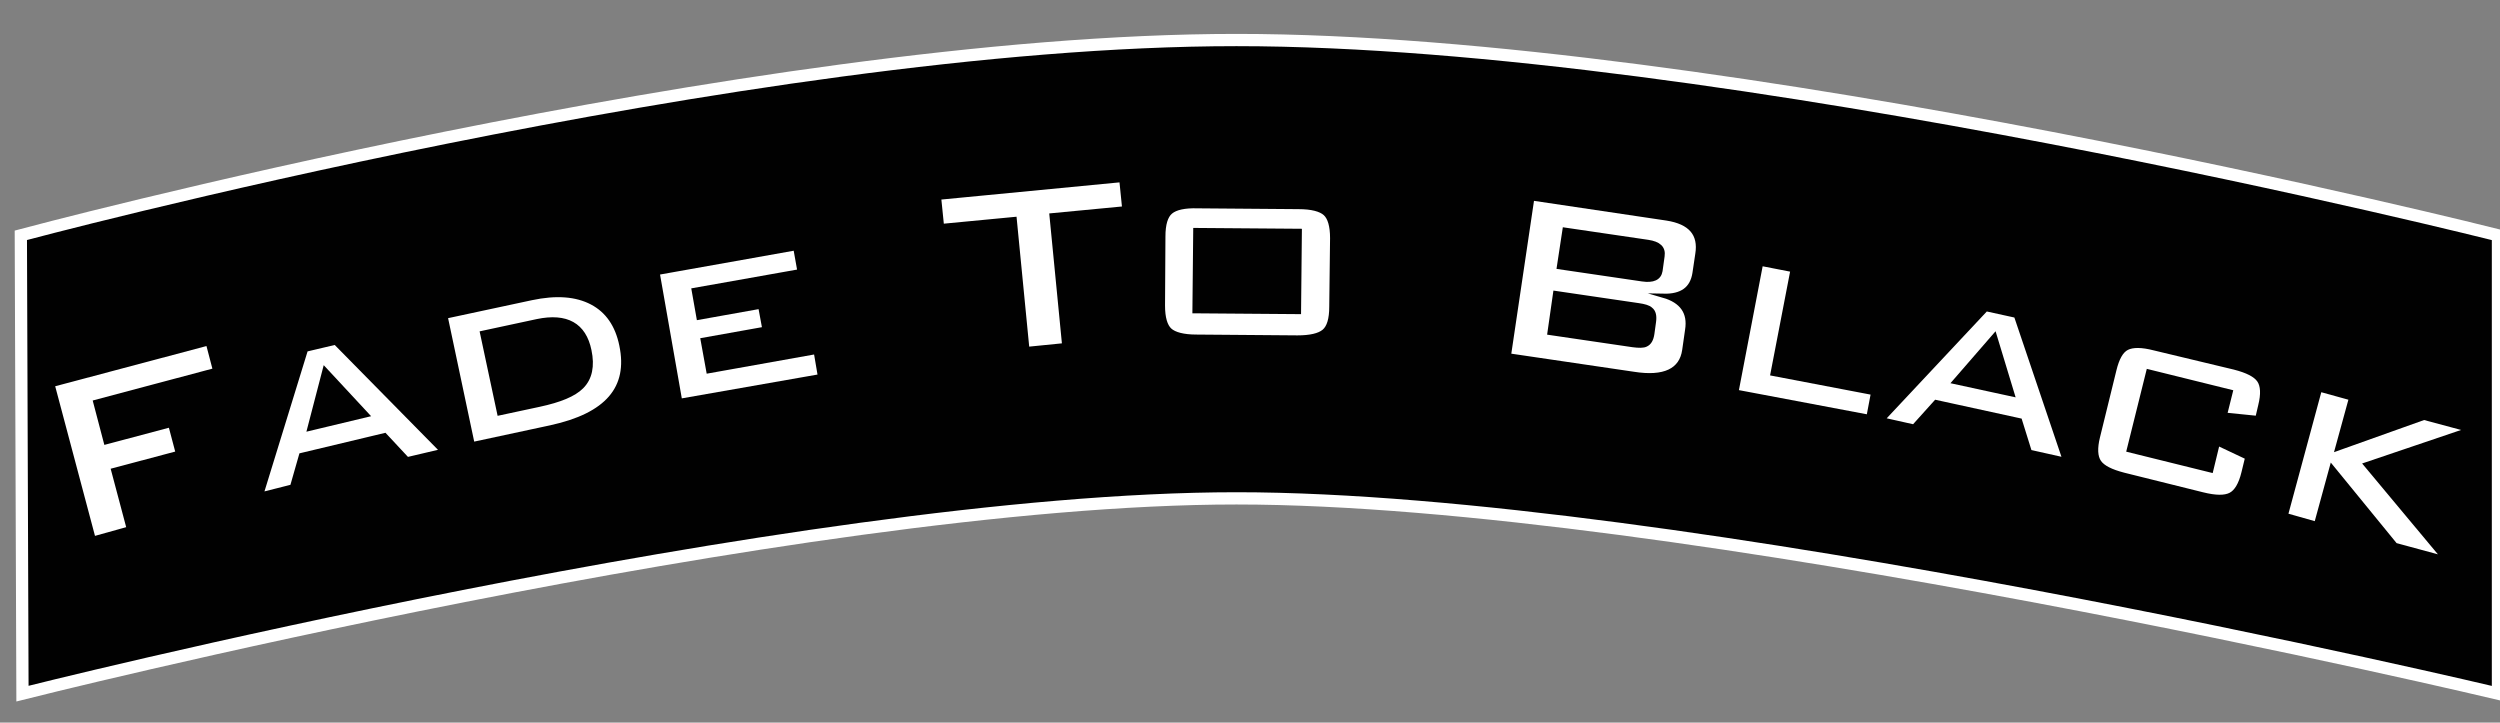 <?xml version="1.0" encoding="utf-8"?>
<!-- Generator: Adobe Illustrator 19.0.0, SVG Export Plug-In . SVG Version: 6.00 Build 0)  -->
<svg version="1.1" id="Layer_1" xmlns="http://www.w3.org/2000/svg" xmlns:xlink="http://www.w3.org/1999/xlink" x="0px" y="0px"
	 viewBox="0 0 612 176.9" enable-background="new 0 0 612 176.9" xml:space="preserve">
<rect x="0" y="0" width="612" height="176.9" fill="#808080" stroke="none"/>
<g id="XMLID_493_">
	<path id="XMLID_494_" fill="#010101" stroke="#FFFFFF" stroke-width="3" stroke-miterlimit="10" d="M5.1,57.6
		c0,0,178.3-47.8,297.6-47.8s308.8,47.8,308.8,47.8v112.2c0,0-200.8-47.8-308.8-47.8S5.5,169.8,5.5,169.8L5.1,57.6z"/>
	<g id="XMLID_495_">
		<path id="XMLID_496_" fill="#FFFFFF" stroke="#010101" stroke-miterlimit="10" d="M22.9,131.8l-10-37.6l38-10.1l1.7,6.5l-29.3,7.8
			l2.6,9.9l15.8-4.2l1.8,6.8l-15.8,4.2l3.8,14.3L22.9,131.8z"/>
		<path id="XMLID_498_" fill="#FFFFFF" stroke="#010101" stroke-miterlimit="10" d="M64,121l10.9-35.4l7.2-1.7l26.1,26.5l-8.5,2
			l-5.5-5.9l-20.5,4.9l-2.2,7.7L64,121z M75.7,105l14.2-3.4L79.5,90.4L75.7,105z"/>
		<path id="XMLID_501_" fill="#FFFFFF" stroke="#010101" stroke-miterlimit="10" d="M115.7,108.7l-6.6-31.2l21-4.5
			c6.1-1.3,11-0.9,14.8,1.1c3.8,2,6.2,5.5,7.2,10.4c2.2,10.5-3.5,17.1-17.3,20.1L115.7,108.7z M122.2,101.2l9.8-2.1
			c5.1-1.1,8.5-2.5,10.4-4.4c2.1-2.1,2.7-5.1,1.9-8.9c-1.3-6.3-5.6-8.7-12.8-7.2L118,81.5L122.2,101.2z"/>
		<path id="XMLID_504_" fill="#FFFFFF" stroke="#010101" stroke-miterlimit="10" d="M166.5,98.1L161,66.8l33.7-6l1,5.6l-25.9,4.6
			l1.2,6.8l15.1-2.7l1,5.4l-15.1,2.7l1.4,7.7l26.3-4.7l1,5.9L166.5,98.1z"/>
		<path id="XMLID_506_" fill="#FFFFFF" stroke="#010101" stroke-miterlimit="10" d="M257.4,52.7l3.1,31.8l-9,0.9l-3.1-31.8
			l-17.8,1.7l-0.7-6.9l44.6-4.3l0.7,6.9L257.4,52.7z"/>
		<path id="XMLID_508_" fill="#FFFFFF" stroke="#010101" stroke-miterlimit="10" d="M284.8,57.9c0-3,0.6-5,1.8-6
			c1.2-1,3.4-1.5,6.6-1.4l24.7,0.2c3.2,0,5.4,0.6,6.5,1.6c1.1,1,1.7,3,1.7,6l-0.2,16.8c0,3-0.6,5-1.8,6c-1.2,1-3.4,1.5-6.5,1.5
			l-24.7-0.2c-3.2,0-5.4-0.6-6.5-1.6c-1.1-1-1.7-3-1.7-6L284.8,57.9z M292.4,76.2l25.6,0.2l0.2-19.9l-25.6-0.2L292.4,76.2z"/>
		<path id="XMLID_511_" fill="#FFFFFF" stroke="#010101" stroke-miterlimit="10" d="M369.4,87l5.7-38.4l32.9,4.9
			c5.8,0.9,8.3,3.8,7.5,8.7l-0.7,4.7c-0.6,3.8-3.1,5.6-7.6,5.5c4.5,1.3,6.5,4.1,5.8,8.4l-0.7,4.9c-0.7,5-4.9,7-12.4,5.8L369.4,87z
			 M401.1,74.7l-20.4-3l-1.4,9.8l20.4,3c1.5,0.2,2.6,0.2,3.2-0.1c0.9-0.4,1.4-1.3,1.6-2.7l0.4-2.9c0.2-1.4,0-2.5-0.8-3.1
			C403.6,75.2,402.5,74.9,401.1,74.7z M403.4,59.2l-20.4-3l-1.4,9.2l20.4,3c2.7,0.4,4.2-0.3,4.5-2.1l0.5-3.6
			C407.3,60.7,406.1,59.6,403.4,59.2z"/>
		<path id="XMLID_515_" fill="#FFFFFF" stroke="#010101" stroke-miterlimit="10" d="M425.1,95.9l6-31.3l7.7,1.5l-4.9,25.4l24.6,4.7
			l-1.1,5.8L425.1,95.9z"/>
		<path id="XMLID_517_" fill="#FFFFFF" stroke="#010101" stroke-miterlimit="10" d="M460.9,102.7l25.3-27l7.3,1.6l11.9,35.2
			l-8.5-1.9l-2.4-7.7l-20.6-4.5l-5.4,6L460.9,102.7z M478.4,93.5l14.3,3.1l-4.4-14.5L478.4,93.5z"/>
		<path id="XMLID_520_" fill="#FFFFFF" stroke="#010101" stroke-miterlimit="10" d="M546.1,95.9l-20.2-5l-4.8,19.3l20.2,5l1.6-6.6
			l7.2,3.4l-0.9,3.7c-0.7,2.9-1.8,4.7-3.2,5.4c-1.4,0.7-3.6,0.7-6.8-0.1l-19.3-4.8c-3.1-0.8-5.1-1.8-6-3.1c-0.9-1.3-1-3.4-0.3-6.2
			l4-16.3c0.7-2.9,1.7-4.7,3.1-5.4c1.4-0.7,3.6-0.7,6.7,0.1L547,90c3.1,0.8,5.1,1.8,6,3.1c0.9,1.3,1,3.4,0.3,6.2l-0.7,3l-7.9-0.8
			L546.1,95.9z"/>
		<path id="XMLID_522_" fill="#FFFFFF" stroke="#010101" stroke-miterlimit="10" d="M559.6,126.1l8.3-30.7l7.6,2.1l-3.4,12.4
			l21.3-7.6l10.8,2.9l-25.1,8.5l19.1,22.9l-11.8-3.2l-15.6-19.1l-3.8,13.9L559.6,126.1z"/>
	</g>
</g>
</svg>
